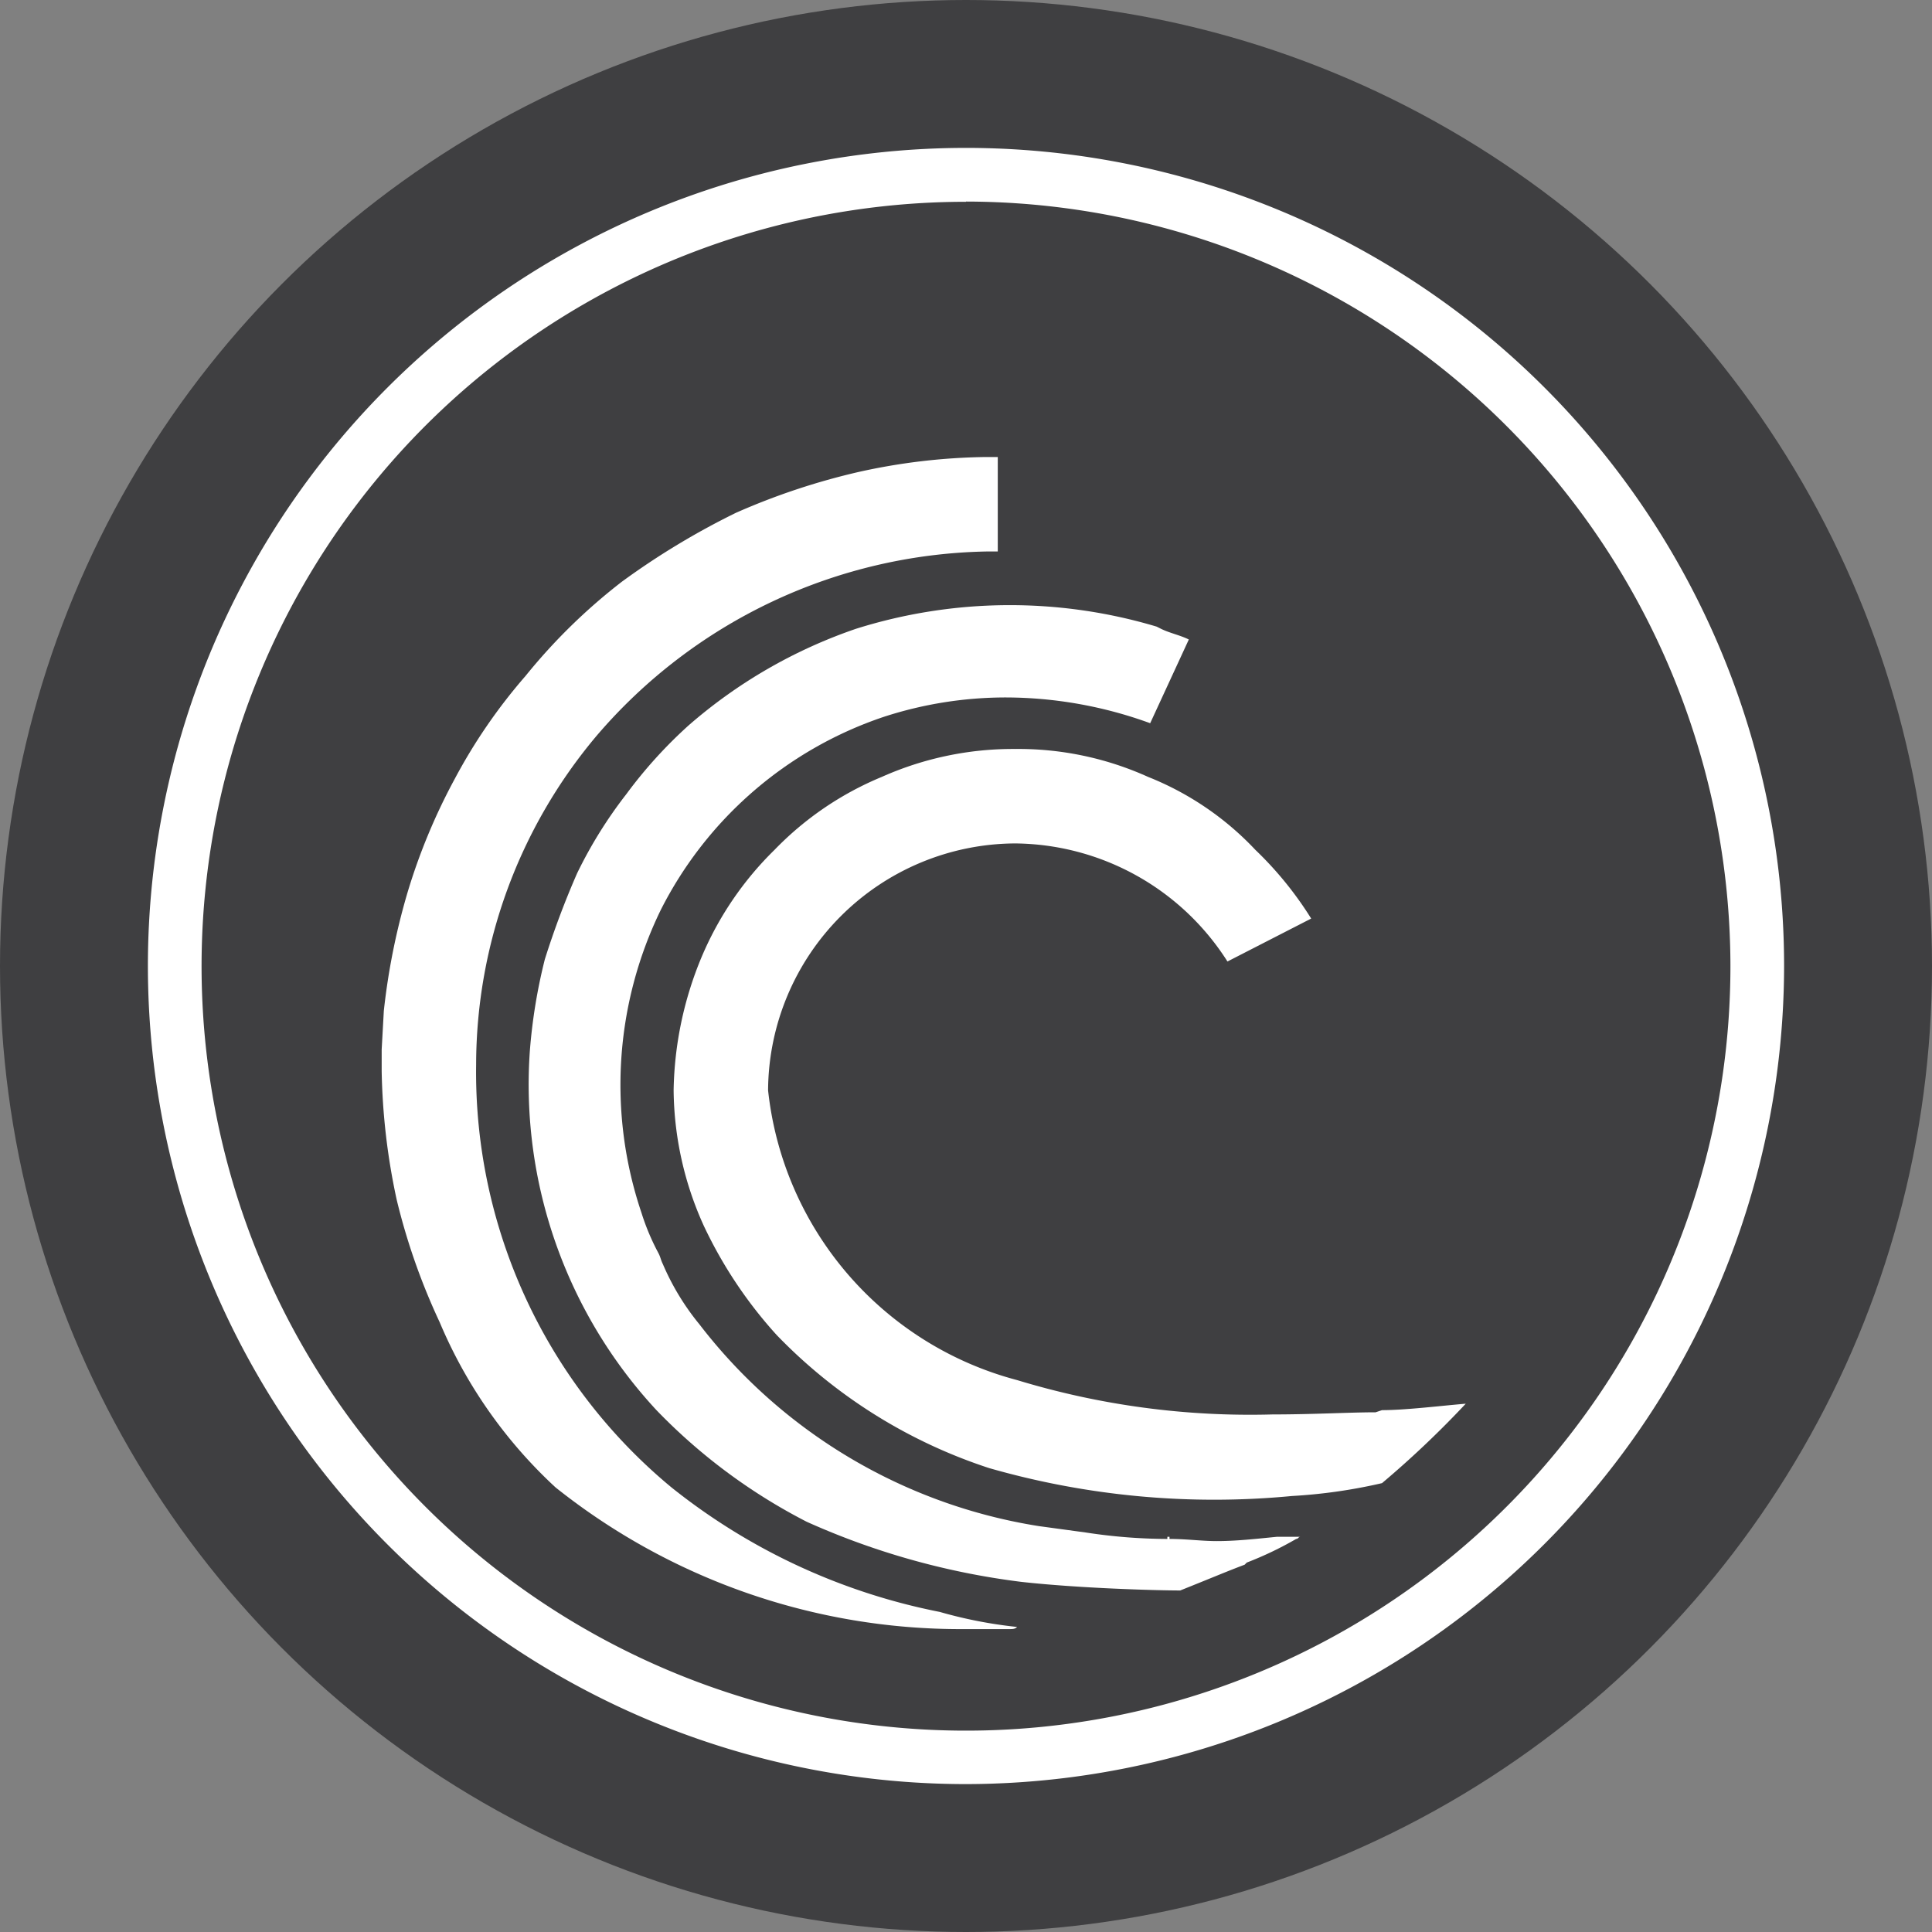 <svg xmlns="http://www.w3.org/2000/svg" viewBox="0 0 9 9"><rect x="0" y="0" width="9" height="9" fill="#808080" stroke="none"/><g data-name="Layer 2"><circle cx="4.5" cy="4.5" r="4.5" fill="#3f3f41"/><path d="M4.738 7.579c-.01.01-.02.01-.04.01h-.21a3.026 3.026 0 01-1.9-.66 2.217 2.217 0 01-.54-.77 2.998 2.998 0 01-.2-.57 3.067 3.067 0 01-.07-.6v-.1l.01-.18a3.144 3.144 0 01.11-.55 2.802 2.802 0 01.22-.53 2.558 2.558 0 01.33-.48 2.69 2.69 0 01.45-.44 3.54 3.54 0 01.53-.32 3.177 3.177 0 01.57-.19 2.877 2.877 0 01.59-.07h.06v.44h-.05a2.449 2.449 0 00-1.82.86 2.383 2.383 0 00-.56 1.53 2.51 2.51 0 00.91 1.97 2.897 2.897 0 001.25.58 2.098 2.098 0 00.36.07z" fill="#fff"/><path d="M6.058 7.159c-.01 0-.01.01-.02.01a1.616 1.616 0 01-.23.11l-.01.01c-.08.03-.15.06-.3.12-.11 0-.47-.01-.74-.04a3.486 3.486 0 01-1-.28 2.657 2.657 0 01-.7-.52 2.23 2.23 0 01-.59-1.67 2.551 2.551 0 01.07-.43 3.986 3.986 0 01.15-.4 2.069 2.069 0 01.23-.37 2.142 2.142 0 01.29-.32 2.336 2.336 0 01.78-.45 2.387 2.387 0 011.4-.01l.02.01c.04.02.09.03.13.05l-.18.39a1.973 1.973 0 00-.67-.12 1.836 1.836 0 00-.57.09 1.81 1.81 0 00-1.04.9 1.862 1.862 0 00-.09 1.41 1.083 1.083 0 00.08.19c.01.02.01.03.02.05a1.16 1.16 0 00.17.28 2.484 2.484 0 001.58.94l.22.03a2.542 2.542 0 00.38.03v-.01h.01v.01c.08 0 .15.01.22.01.09 0 .18-.01.28-.02h.11z" fill="#fff"/><path d="M6.828 6.539a4.573 4.573 0 01-.39.37 2.474 2.474 0 01-.42.06 3.803 3.803 0 01-1.41-.13 2.417 2.417 0 01-.99-.62 2.06 2.06 0 01-.34-.51 1.557 1.557 0 01-.14-.63 1.678 1.678 0 01.13-.62 1.531 1.531 0 01.34-.5 1.483 1.483 0 01.5-.34 1.5 1.5 0 01.62-.13 1.467 1.467 0 01.62.13 1.392 1.392 0 01.5.34 1.655 1.655 0 01.26.32l-.39.2a1.184 1.184 0 00-.99-.55 1.157 1.157 0 00-1.15 1.15 1.57 1.57 0 001.16 1.35 3.727 3.727 0 001.19.16c.19 0 .36-.01.48-.01l.03-.01c.11 0 .27-.02.39-.03z" fill="#fff"/><path d="M4.5 8.311A3.811 3.811 0 118.311 4.5 3.815 3.815 0 014.5 8.311zM4.5.94A3.561 3.561 0 108.061 4.5 3.565 3.565 0 004.5.939z" fill="#fff"/></g></svg>